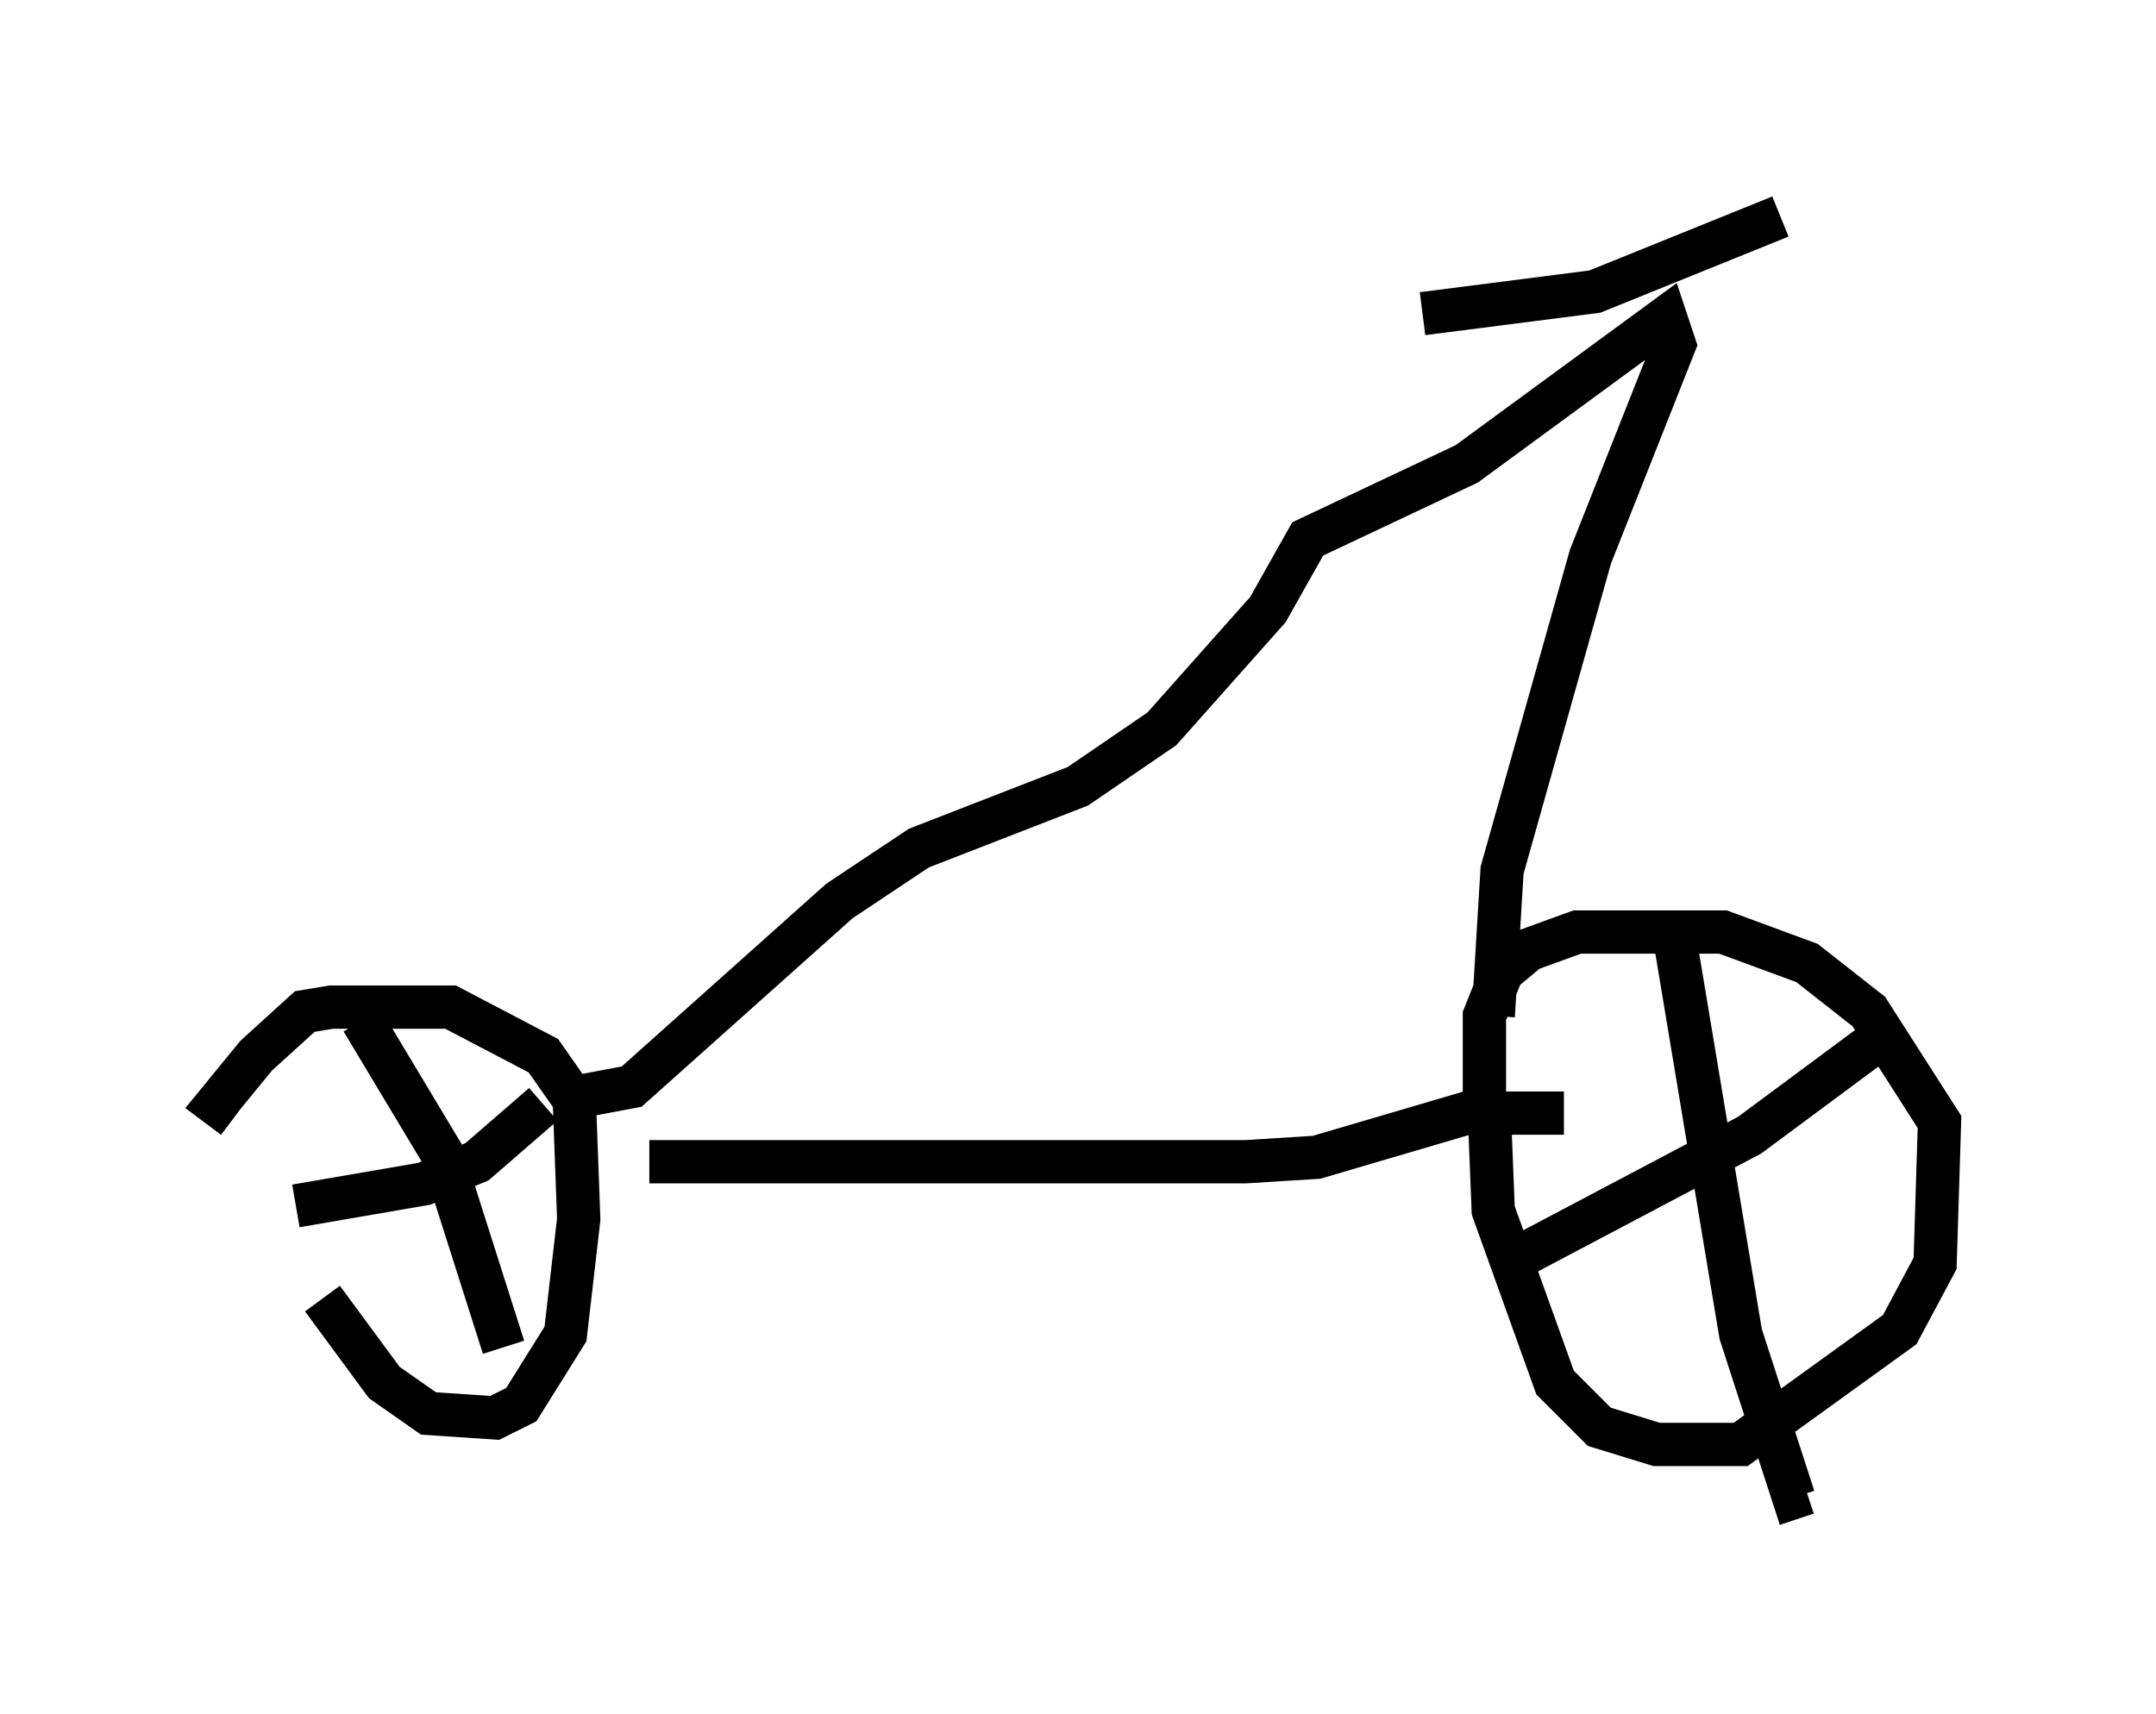 <?xml version="1.0" encoding="utf-8" ?>
<svg baseProfile="full" height="39.604" version="1.1" width="49.813" xmlns="http://www.w3.org/2000/svg" xmlns:ev="http://www.w3.org/2001/xml-events" xmlns:xlink="http://www.w3.org/1999/xlink"><defs /><rect fill="white" height="39.604" width="49.813" x="0" y="0" /><path d="M5.51, 26.438 m1.94, 3.573 l1.429, 1.94 1.021, 0.715 l1.531, 0.102 0.613, -0.306 l1.021, -1.633 0.306, -2.654 l-0.102, -2.756 -0.715, -1.021 l-2.144, -1.123 -2.756, 0.0 l-0.613, 0.102 -1.123, 1.021 l-0.919, 1.123 0.408, 0.306 m2.96, -2.246 l1.838, 3.063 1.429, 4.492 m-4.798, -3.267 l2.96, -0.51 1.225, -0.51 l1.531, -1.327 m21.846, -0.102 l0.102, 2.552 1.429, 3.981 l1.021, 1.021 1.327, 0.408 l1.94, 0.0 3.675, -2.654 l0.817, -1.531 0.102, -3.267 l-1.633, -2.552 -1.429, -1.123 l-1.94, -0.715 -3.369, 0.0 l-1.123, 0.408 -0.613, 0.51 l-0.408, 1.021 0.0, 1.94 m4.39, -3.777 l1.531, 9.188 1.225, 3.777 l0.306, -0.102 m1.838, -10.617 l-3.165, 2.348 -5.41, 2.858 m-20.009, -2.246 l13.781, 0.0 1.633, -0.102 l3.471, -1.021 2.246, 0.0 m-23.173, -0.306 l1.633, -0.306 4.798, -4.288 l1.838, -1.225 3.675, -1.429 l1.94, -1.327 2.45, -2.756 l0.919, -1.633 3.675, -1.735 l4.594, -3.369 0.204, 0.613 l-1.94, 4.9 -2.042, 7.248 l-0.204, 3.369 m6.635, -18.477 l-4.288, 1.735 -3.981, 0.51 " fill="none" stroke="black" stroke-width="1" /></svg>